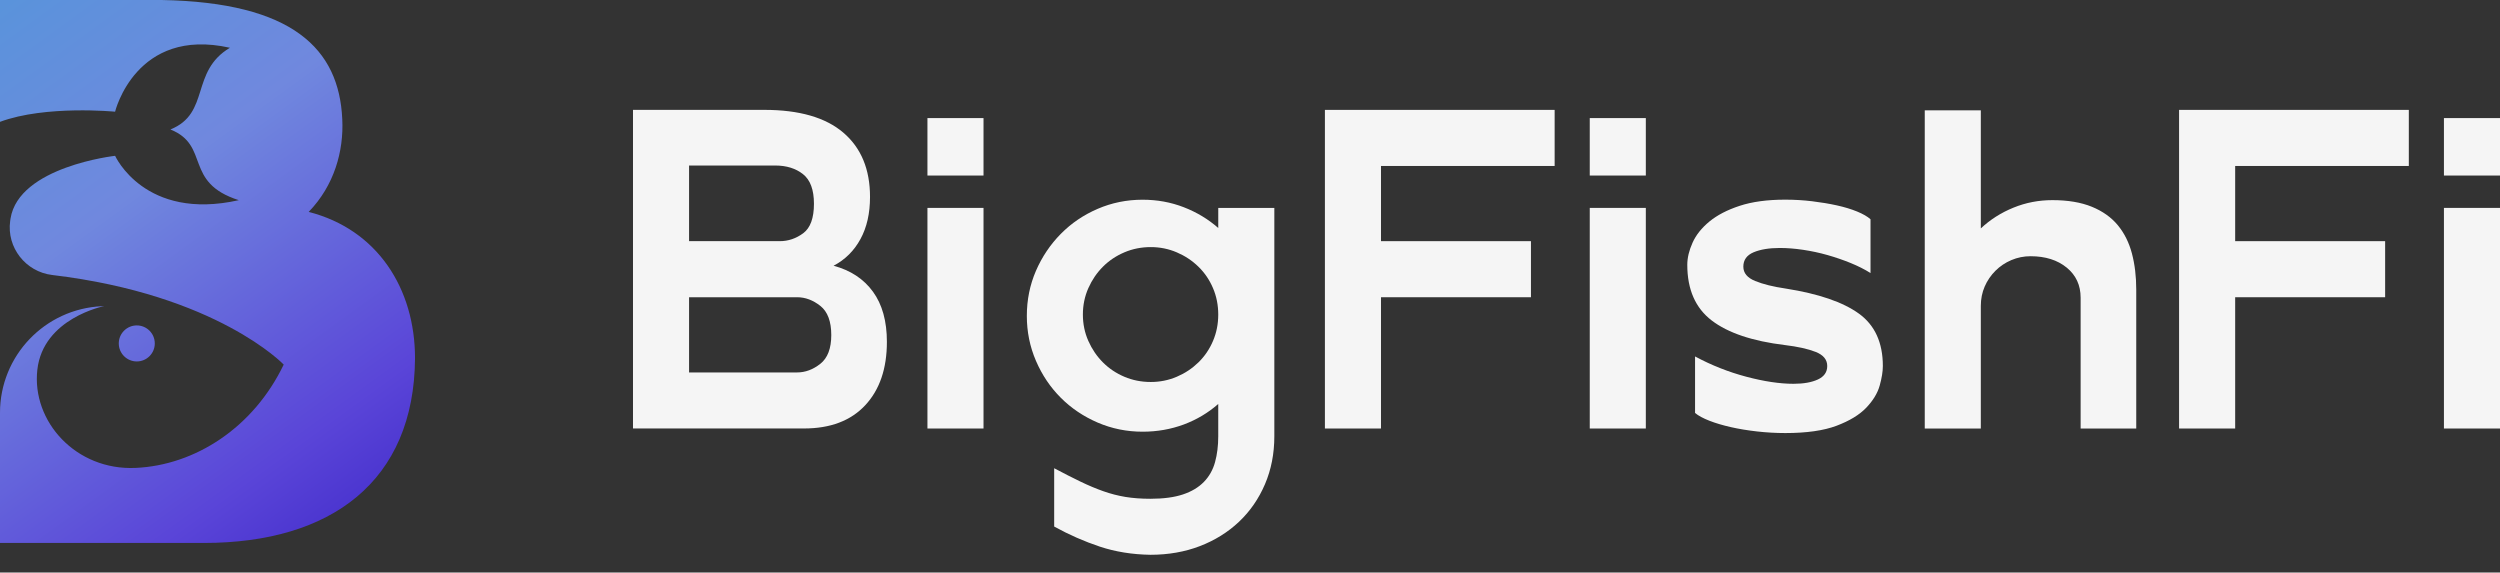 <svg width="131" height="30" viewBox="0 0 131 30" fill="none" xmlns="http://www.w3.org/2000/svg">
<rect x="0" y="0" width="131" height="30" fill="#333333" stroke="none"/>
<path d="M59.872 22.621C59.044 22.621 58.261 22.462 57.519 22.144C56.779 21.825 56.134 21.392 55.585 20.842C55.036 20.293 54.602 19.648 54.284 18.908C53.965 18.168 53.806 17.383 53.806 16.555C53.806 15.712 53.966 14.924 54.284 14.19C54.602 13.458 55.036 12.813 55.585 12.256C56.134 11.699 56.779 11.261 57.519 10.943C58.259 10.624 59.044 10.465 59.872 10.465C60.636 10.465 61.357 10.597 62.033 10.86C62.71 11.123 63.312 11.485 63.837 11.946V10.896H66.775V22.862C66.775 23.77 66.612 24.605 66.286 25.369C65.959 26.133 65.505 26.791 64.925 27.34C64.344 27.889 63.658 28.315 62.87 28.618C62.082 28.92 61.218 29.071 60.279 29.071C59.323 29.055 58.439 28.912 57.627 28.642C56.815 28.371 56.019 28.021 55.239 27.591V24.535C55.747 24.805 56.209 25.04 56.624 25.24C57.038 25.439 57.435 25.606 57.818 25.741C58.2 25.876 58.586 25.975 58.977 26.04C59.367 26.103 59.8 26.136 60.278 26.136C60.962 26.136 61.532 26.06 61.985 25.909C62.439 25.757 62.805 25.538 63.084 25.252C63.363 24.965 63.558 24.619 63.669 24.213C63.78 23.807 63.836 23.357 63.836 22.864V21.168C63.311 21.63 62.709 21.989 62.032 22.243C61.357 22.493 60.636 22.621 59.872 22.621ZM60.302 12.948C59.808 12.948 59.346 13.039 58.916 13.223C58.487 13.406 58.112 13.656 57.794 13.975C57.475 14.294 57.221 14.668 57.03 15.097C56.839 15.527 56.743 15.988 56.743 16.482C56.743 16.976 56.839 17.438 57.03 17.867C57.221 18.298 57.476 18.672 57.794 18.99C58.112 19.309 58.487 19.56 58.916 19.742C59.347 19.925 59.808 20.016 60.302 20.016C60.779 20.016 61.233 19.925 61.663 19.742C62.093 19.559 62.47 19.308 62.797 18.99C63.123 18.672 63.378 18.298 63.561 17.867C63.744 17.437 63.836 16.976 63.836 16.482C63.836 15.988 63.744 15.526 63.561 15.097C63.378 14.666 63.123 14.293 62.797 13.975C62.47 13.656 62.092 13.406 61.663 13.223C61.233 13.039 60.78 12.948 60.302 12.948Z" fill="#F5F5F5"/>
<path d="M33.169 22.453V5.757H40.048C41.879 5.757 43.261 6.155 44.192 6.952C45.124 7.748 45.589 8.871 45.589 10.319C45.589 11.179 45.423 11.916 45.088 12.528C44.754 13.142 44.284 13.607 43.679 13.925C44.571 14.164 45.259 14.618 45.745 15.287C46.231 15.956 46.473 16.831 46.473 17.914C46.473 19.316 46.095 20.422 45.339 21.234C44.582 22.046 43.511 22.452 42.126 22.452H33.169V22.453ZM36.107 12.637H40.86C41.305 12.637 41.715 12.498 42.09 12.22C42.464 11.941 42.651 11.428 42.651 10.679C42.651 9.947 42.461 9.429 42.078 9.126C41.696 8.824 41.211 8.673 40.621 8.673H36.107V12.637ZM36.107 19.516H41.767C42.198 19.516 42.603 19.365 42.986 19.063C43.368 18.761 43.559 18.258 43.559 17.558C43.559 16.841 43.368 16.332 42.986 16.029C42.603 15.727 42.198 15.575 41.767 15.575H36.107V19.516Z" fill="#F5F5F5"/>
<path d="M51.536 6.188V9.198H48.598V6.188H51.536ZM48.598 10.894H51.536V22.454H48.598V10.894Z" fill="#F5F5F5"/>
<path d="M69.425 5.758H81.463V8.697H72.364V12.637H80.222V15.575H72.364V22.454H69.425V5.758Z" fill="#F5F5F5"/>
<path d="M86.241 6.188V9.198H83.303V6.188H86.241ZM83.303 10.894H86.241V22.454H83.303V10.894Z" fill="#F5F5F5"/>
<path d="M93.573 15.121C95.293 15.392 96.57 15.829 97.407 16.434C98.243 17.039 98.661 17.954 98.661 19.18C98.661 19.467 98.606 19.809 98.495 20.207C98.383 20.605 98.148 20.992 97.79 21.366C97.431 21.74 96.913 22.054 96.237 22.309C95.56 22.564 94.664 22.692 93.549 22.692C93.055 22.692 92.562 22.663 92.068 22.608C91.575 22.552 91.117 22.477 90.695 22.381C90.273 22.285 89.898 22.174 89.573 22.047C89.246 21.919 88.995 21.784 88.821 21.64V18.678C89.68 19.14 90.576 19.494 91.508 19.741C92.44 19.988 93.264 20.111 93.98 20.111C94.505 20.111 94.931 20.036 95.258 19.884C95.584 19.733 95.747 19.499 95.747 19.179C95.747 18.845 95.545 18.599 95.138 18.439C94.732 18.28 94.194 18.162 93.526 18.081C91.822 17.874 90.545 17.444 89.692 16.792C88.84 16.139 88.414 15.168 88.414 13.877C88.414 13.511 88.506 13.126 88.689 12.719C88.872 12.312 89.166 11.943 89.573 11.608C89.979 11.274 90.508 10.999 91.16 10.785C91.813 10.57 92.609 10.462 93.549 10.462C94.026 10.462 94.496 10.49 94.958 10.546C95.42 10.602 95.85 10.674 96.248 10.761C96.645 10.849 96.999 10.956 97.31 11.083C97.621 11.211 97.855 11.346 98.015 11.49V14.308C97.712 14.117 97.366 13.942 96.977 13.783C96.586 13.624 96.18 13.484 95.758 13.364C95.336 13.244 94.91 13.154 94.48 13.09C94.049 13.026 93.644 12.994 93.261 12.994C92.704 12.994 92.247 13.07 91.888 13.22C91.53 13.372 91.351 13.623 91.351 13.972C91.351 14.307 91.558 14.557 91.972 14.724C92.386 14.894 92.92 15.025 93.573 15.121Z" fill="#F5F5F5"/>
<path d="M100.857 5.782H103.795V11.968C104.289 11.506 104.858 11.144 105.503 10.882C106.148 10.619 106.828 10.487 107.545 10.487C108.357 10.487 109.046 10.603 109.612 10.834C110.176 11.065 110.631 11.387 110.973 11.801C111.315 12.216 111.561 12.709 111.713 13.282C111.864 13.856 111.939 14.485 111.939 15.169V22.454H109.025V15.599C109.025 14.947 108.782 14.421 108.297 14.024C107.811 13.626 107.178 13.426 106.399 13.426C106.048 13.426 105.715 13.494 105.395 13.629C105.077 13.764 104.798 13.951 104.559 14.19C104.321 14.429 104.133 14.704 103.998 15.014C103.863 15.325 103.795 15.664 103.795 16.029V22.454H100.857V5.782Z" fill="#F5F5F5"/>
<path d="M114.184 5.758H126.222V8.697H117.123V12.637H124.981V15.575H117.123V22.454H114.184V5.758Z" fill="#F5F5F5"/>
<path d="M131 6.188V9.198H128.062V6.188H131ZM128.062 10.894H131V22.454H128.062V10.894Z" fill="#F5F5F5"/>
<path d="M16.175 11.104C17.515 9.721 18.019 7.92 17.935 6.243C17.767 2.556 15.337 0.125 8.464 0H0V6.385C2.387 5.497 6.031 5.853 6.031 5.853C6.031 5.853 7.111 1.395 12.048 2.503C9.955 3.748 11.035 5.936 8.93 6.784C11.036 7.632 9.6 9.56 12.513 10.489C7.576 11.597 6.032 8.165 6.032 8.165C6.032 8.165 0.988 8.725 0.551 11.454C0.545 11.496 0.538 11.538 0.533 11.579C0.342 12.969 1.345 14.245 2.738 14.41C11.376 15.439 14.866 19.104 14.866 19.104C13.279 22.413 10.217 24.382 7.098 24.519C3.98 24.657 1.655 22.086 1.956 19.378C2.257 16.669 5.457 16.041 5.457 16.041C5.418 16.042 5.381 16.044 5.344 16.045C2.355 16.179 0 18.638 0 21.63V28.451H10.684C17.347 28.451 21.706 25.226 21.747 18.772C21.748 15.126 19.779 12.026 16.175 11.104Z" fill="url(#paint0_linear_229_1271)"/>
<path d="M7.168 18.94C7.689 18.94 8.111 18.517 8.111 17.996C8.111 17.475 7.689 17.052 7.168 17.052C6.646 17.052 6.224 17.475 6.224 17.996C6.224 18.517 6.646 18.94 7.168 18.94Z" fill="url(#paint1_linear_229_1271)"/>
<defs>
<linearGradient id="paint0_linear_229_1271" x1="-2.415" y1="0.747" x2="22.06" y2="34.45" gradientUnits="userSpaceOnUse">
<stop stop-color="#5894DB"/>
<stop offset="0.314" stop-color="#7088DE"/>
<stop offset="0.691" stop-color="#5A45D8"/>
<stop offset="1" stop-color="#2E16BF"/>
</linearGradient>
<linearGradient id="paint1_linear_229_1271" x1="-4.343" y1="2.147" x2="20.132" y2="35.849" gradientUnits="userSpaceOnUse">
<stop stop-color="#5894DB"/>
<stop offset="0.314" stop-color="#7088DE"/>
<stop offset="0.691" stop-color="#5A45D8"/>
<stop offset="1" stop-color="#2E16BF"/>
</linearGradient>
</defs>
</svg>
